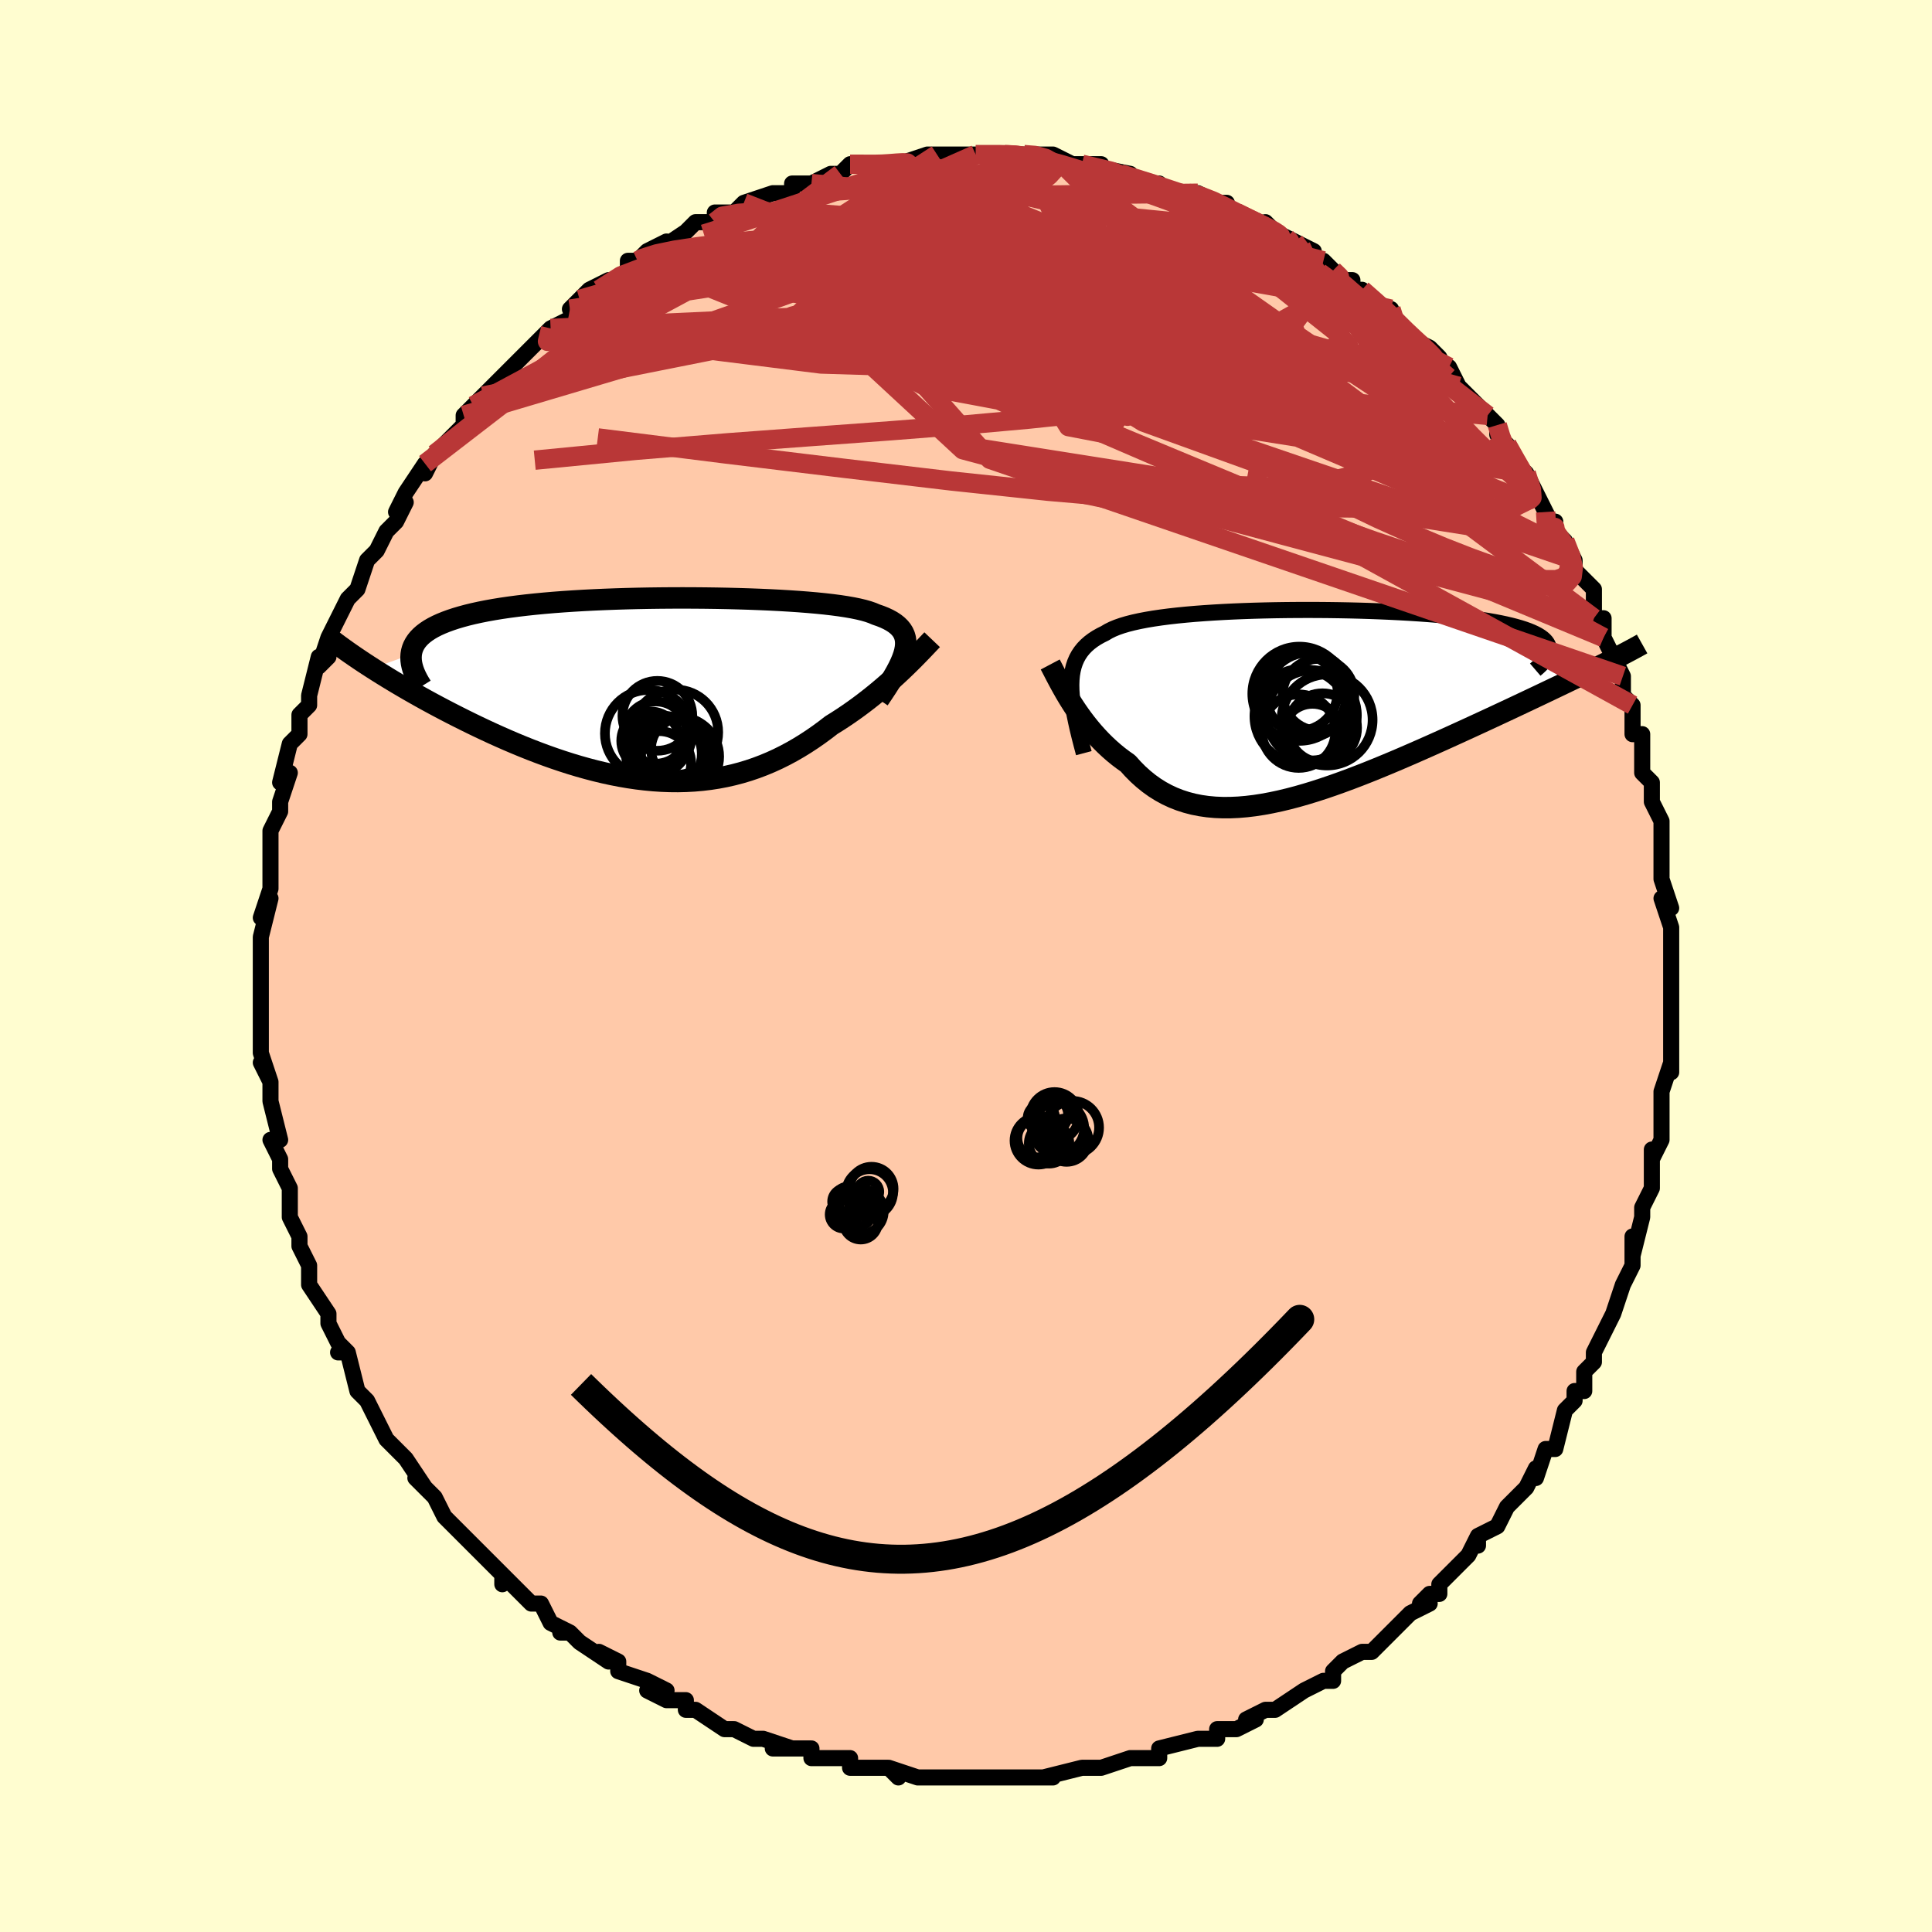 <svg viewBox="-100 -100 200 200" xmlns="http://www.w3.org/2000/svg" width="400" height="400" id="face-svg"><defs><clipPath id="leftEyeClipPath"><polyline points="26.096,-3.906,26.166,-4.274,26.197,-4.622,26.19,-4.951,26.144,-5.263,26.058,-5.556,25.934,-5.833,25.772,-6.095,25.57,-6.341,25.33,-6.574,25.053,-6.792,24.738,-6.998,24.385,-7.191,23.996,-7.373,23.571,-7.543,23.111,-7.703,22.744,-7.859,22.319,-8.006,21.837,-8.144,21.297,-8.273,20.702,-8.395,20.053,-8.508,19.351,-8.615,18.599,-8.714,17.799,-8.806,16.953,-8.891,16.064,-8.969,15.134,-9.041,14.167,-9.106,13.165,-9.166,12.132,-9.219,11.071,-9.265,9.984,-9.306,8.876,-9.34,7.749,-9.369,6.607,-9.391,5.453,-9.407,4.291,-9.417,3.123,-9.421,1.953,-9.418,0.784,-9.409,-0.381,-9.394,-1.539,-9.372,-2.687,-9.344,-3.823,-9.309,-4.943,-9.267,-6.046,-9.219,-7.129,-9.164,-8.189,-9.101,-9.225,-9.032,-10.234,-8.956,-11.215,-8.872,-12.167,-8.781,-13.087,-8.683,-13.975,-8.578,-14.829,-8.466,-15.649,-8.346,-16.433,-8.219,-17.183,-8.084,-17.896,-7.942,-18.573,-7.794,-19.214,-7.638,-19.819,-7.474,-20.39,-7.305,-20.925,-7.128,-21.427,-6.944,-21.896,-6.754,-22.332,-6.556,-22.734,-6.35,-23.103,-6.136,-23.438,-5.914,-23.741,-5.685,-24.01,-5.448,-24.247,-5.202,-24.451,-4.95,-24.623,-4.689,-24.764,-4.421,-24.873,-4.145,-24.951,-3.861,-24.999,-3.57,-29.003,-2.139,-28.515,-1.828,-28.011,-1.512,-27.492,-1.192,-26.959,-0.868,-26.412,-0.54,-25.85,-0.209,-25.274,0.126,-24.684,0.463,-24.081,0.803,-23.464,1.145,-22.835,1.488,-22.193,1.832,-21.539,2.177,-20.873,2.522,-20.194,2.868,-19.498,3.217,-18.788,3.567,-18.064,3.917,-17.325,4.266,-16.574,4.614,-15.809,4.959,-15.033,5.3,-14.246,5.636,-13.449,5.966,-12.642,6.289,-11.826,6.603,-11.002,6.908,-10.171,7.202,-9.333,7.484,-8.49,7.754,-7.642,8.009,-6.79,8.248,-5.935,8.472,-5.078,8.678,-4.219,8.865,-3.36,9.033,-2.5,9.18,-1.641,9.306,-0.784,9.409,0.071,9.49,0.923,9.546,1.772,9.578,2.616,9.585,3.456,9.565,4.29,9.52,5.118,9.448,5.94,9.349,6.754,9.223,7.561,9.069,8.36,8.888,9.15,8.68,9.932,8.445,10.704,8.183,11.467,7.894,12.22,7.58,12.963,7.241,13.695,6.877,14.416,6.49,15.126,6.08,15.825,5.649,16.512,5.199,17.187,4.73,17.85,4.244,18.501,3.743,19.08,3.383,19.649,3.015,20.208,2.639,20.757,2.257,21.295,1.869,21.821,1.476,22.336,1.079,22.838,0.68,23.328,0.279,23.805,-0.121,24.267,-0.521,24.715,-0.917,25.149,-1.31,25.567,-1.697,25.968,-2.078"></polyline></clipPath><clipPath id="rightEyeClipPath"><polyline points="-24.354,-1.778,-24.336,-2.298,-24.289,-2.791,-24.211,-3.255,-24.103,-3.695,-23.964,-4.109,-23.794,-4.499,-23.593,-4.867,-23.36,-5.214,-23.097,-5.54,-22.802,-5.846,-22.476,-6.134,-22.119,-6.404,-21.732,-6.657,-21.314,-6.894,-20.867,-7.116,-20.503,-7.333,-20.09,-7.537,-19.627,-7.728,-19.114,-7.907,-18.553,-8.074,-17.944,-8.229,-17.288,-8.374,-16.588,-8.509,-15.843,-8.634,-15.058,-8.749,-14.233,-8.856,-13.37,-8.953,-12.473,-9.042,-11.542,-9.123,-10.582,-9.195,-9.595,-9.26,-8.583,-9.318,-7.55,-9.368,-6.497,-9.411,-5.429,-9.447,-4.347,-9.476,-3.255,-9.499,-2.156,-9.515,-1.052,-9.524,0.054,-9.528,1.158,-9.525,2.258,-9.516,3.352,-9.501,4.436,-9.48,5.509,-9.453,6.567,-9.42,7.609,-9.381,8.632,-9.337,9.635,-9.287,10.614,-9.232,11.569,-9.171,12.497,-9.105,13.397,-9.033,14.267,-8.956,15.107,-8.874,15.915,-8.786,16.69,-8.694,17.431,-8.596,18.138,-8.494,18.81,-8.387,19.447,-8.276,20.049,-8.16,20.616,-8.04,21.149,-7.915,21.647,-7.787,22.112,-7.654,22.543,-7.516,22.94,-7.374,23.304,-7.226,23.634,-7.074,23.93,-6.918,24.192,-6.756,24.419,-6.59,24.613,-6.419,24.774,-6.244,24.9,-6.064,24.994,-5.88,25.054,-5.691,25.082,-5.498,30.568,-3.824,30.055,-3.569,29.525,-3.308,28.978,-3.04,28.413,-2.766,27.831,-2.484,27.231,-2.195,26.615,-1.899,25.983,-1.596,25.334,-1.287,24.67,-0.97,23.99,-0.647,23.295,-0.318,22.586,0.017,21.862,0.359,21.123,0.707,20.365,1.061,19.59,1.423,18.798,1.791,17.99,2.164,17.167,2.544,16.329,2.928,15.477,3.317,14.613,3.71,13.737,4.105,12.851,4.501,11.954,4.899,11.05,5.296,10.137,5.692,9.219,6.085,8.295,6.473,7.367,6.856,6.437,7.232,5.505,7.599,4.573,7.955,3.641,8.3,2.711,8.632,1.785,8.948,0.863,9.247,-0.054,9.528,-0.963,9.788,-1.865,10.026,-2.759,10.24,-3.642,10.429,-4.514,10.591,-5.374,10.724,-6.221,10.826,-7.055,10.897,-7.873,10.934,-8.677,10.937,-9.464,10.904,-10.234,10.834,-10.986,10.726,-11.72,10.58,-12.436,10.393,-13.132,10.167,-13.809,9.901,-14.466,9.594,-15.103,9.247,-15.72,8.86,-16.316,8.433,-16.891,7.968,-17.447,7.466,-17.982,6.927,-18.496,6.355,-18.992,6.006,-19.474,5.641,-19.942,5.259,-20.396,4.862,-20.836,4.452,-21.262,4.029,-21.674,3.594,-22.072,3.15,-22.455,2.697,-22.824,2.238,-23.177,1.774,-23.516,1.308,-23.84,0.84,-24.149,0.374,-24.443,-0.088"></polyline></clipPath><filter id="fuzzy"><feTurbulence id="turbulence" baseFrequency="0.05" numOctaves="3" type="noise" result="noise"></feTurbulence><feDisplacementMap in="SourceGraphic" in2="noise" scale="2"></feDisplacementMap></filter><linearGradient id="rainbowGradient" x1="0%" y1="0%" x2="100%" y2="0%"><stop offset="0%" style="stop-color: rgb(233, 236, 239);  stop-opacity: 1"></stop><stop offset="50%" style="stop-color: rgb(44, 34, 43);  stop-opacity: 1"></stop><stop offset="100%" style="stop-color: rgb(145, 85, 61);  stop-opacity: 1"></stop></linearGradient></defs><title>That&#39;s an ugly face</title><desc>CREATED BY XUAN TANG, MORE INFO AT TXSTC55.GITHUB.IO</desc><rect x="-100" y="-100" width="100%" height="100%" opacity="1" fill="rgb(255, 253, 208)"></rect><polyline id="faceContour" points="73,0,73,1,73,1,73,5,73,6,73,7,73,9,73,8,73,11,73,10,72,13,72,16,72,16,72,18,71,20,71,19,71,20,71,23,71,23,70,25,70,26,69,30,69,28,69,30,69,31,68,33,68,33,67,36,66,38,67,36,65,40,65,41,64,42,64,44,63,44,63,45,62,46,62,46,61,50,60,50,60,50,59,53,59,52,58,54,57,55,57,55,56,56,55,58,53,59,53,60,53,59,52,61,51,62,49,64,49,65,48,65,47,66,48,66,46,67,44,69,43,70,43,70,42,71,41,71,39,72,38,73,38,74,37,74,37,74,35,75,35,75,32,77,31,77,31,77,29,78,30,78,28,79,26,79,26,79,26,80,24,80,20,81,20,81,20,81,20,82,17,82,17,82,14,83,13,83,12,83,12,83,12,83,8,84,9,84,7,84,6,84,5,84,5,84,2,84,1,84,-1,84,-1,84,-1,84,-3,84,-5,84,-8,83,-7,84,-8,83,-9,83,-11,83,-12,83,-12,82,-13,82,-16,82,-16,81,-17,81,-20,81,-18,81,-21,80,-22,80,-24,79,-25,79,-25,79,-28,77,-29,77,-29,77,-29,76,-31,76,-33,75,-31,75,-33,74,-36,73,-36,72,-38,71,-37,72,-40,70,-41,69,-42,69,-41,69,-43,68,-44,66,-45,66,-45,66,-46,65,-48,63,-48,64,-48,63,-49,62,-52,59,-52,59,-53,58,-52,59,-54,57,-55,55,-56,54,-57,53,-56,54,-58,51,-58,51,-59,50,-60,49,-61,47,-61,47,-62,45,-63,44,-63,44,-64,40,-65,40,-64,40,-65,39,-66,37,-66,36,-66,36,-68,33,-68,33,-68,32,-68,31,-69,29,-69,28,-70,26,-70,25,-70,23,-71,21,-71,21,-71,20,-72,18,-71,18,-71,18,-72,14,-72,14,-72,12,-73,10,-72,12,-73,9,-73,7,-73,6,-73,5,-73,3,-73,4,-73,2,-73,0,-73,-1,-73,-2,-73,-3,-72,-7,-73,-5,-72,-8,-72,-9,-72,-10,-72,-11,-72,-12,-72,-14,-71,-16,-71,-16,-71,-17,-70,-20,-71,-19,-70,-23,-69,-24,-69,-24,-69,-26,-69,-26,-68,-27,-68,-28,-67,-32,-66,-32,-67,-31,-66,-34,-66,-34,-64,-38,-64,-38,-63,-39,-63,-39,-62,-42,-62,-42,-62,-42,-61,-43,-60,-45,-59,-46,-58,-48,-59,-47,-58,-49,-56,-52,-56,-52,-56,-51,-55,-53,-53,-55,-52,-56,-52,-57,-52,-57,-51,-58,-48,-61,-50,-59,-48,-61,-47,-62,-46,-63,-46,-63,-44,-65,-43,-66,-43,-66,-41,-67,-40,-69,-41,-68,-39,-70,-37,-71,-38,-70,-35,-72,-35,-73,-34,-73,-34,-73,-33,-74,-31,-75,-32,-74,-29,-76,-29,-76,-28,-77,-26,-77,-26,-78,-24,-78,-23,-79,-23,-79,-20,-80,-19,-80,-18,-80,-18,-81,-16,-81,-14,-82,-14,-82,-13,-82,-12,-83,-11,-83,-10,-83,-9,-83,-9,-83,-7,-83,-7,-83,-4,-84,-3,-84,-1,-84,0,-84,1,-84,1,-84,2,-84,2,-84,4,-84,5,-84,6,-84,7,-84,9,-84,11,-83,10,-83,14,-83,12,-83,12,-83,17,-82,16,-82,16,-82,19,-81,20,-81,19,-81,22,-80,23,-80,23,-80,24,-80,26,-79,27,-79,27,-78,28,-78,32,-76,31,-77,32,-76,34,-75,36,-74,36,-73,37,-73,38,-72,39,-71,40,-71,40,-70,40,-70,41,-70,43,-68,44,-68,44,-67,46,-65,46,-65,48,-64,49,-63,50,-61,50,-62,51,-60,52,-59,51,-60,54,-57,53,-58,55,-56,55,-55,57,-52,56,-54,57,-52,58,-51,59,-49,60,-47,60,-47,61,-45,61,-46,61,-45,62,-44,63,-42,63,-41,65,-39,65,-38,65,-36,66,-36,66,-34,66,-34,67,-32,68,-30,68,-30,68,-28,69,-27,69,-24,70,-24,70,-22,70,-20,71,-19,71,-19,71,-17,72,-15,72,-13,72,-13,72,-13,72,-10,72,-9,72,-9,73,-6,72,-7,73,-4,73,-2,73,-1,73,0,73,1" fill="#ffc9a9" stroke="black" stroke-width="1.667" stroke-linejoin="round" filter="url(#fuzzy)"></polyline><g transform="translate(35.256 -27.331)"><polyline id="rightCountour" points="-24.354,-1.778,-24.336,-2.298,-24.289,-2.791,-24.211,-3.255,-24.103,-3.695,-23.964,-4.109,-23.794,-4.499,-23.593,-4.867,-23.36,-5.214,-23.097,-5.54,-22.802,-5.846,-22.476,-6.134,-22.119,-6.404,-21.732,-6.657,-21.314,-6.894,-20.867,-7.116,-20.503,-7.333,-20.09,-7.537,-19.627,-7.728,-19.114,-7.907,-18.553,-8.074,-17.944,-8.229,-17.288,-8.374,-16.588,-8.509,-15.843,-8.634,-15.058,-8.749,-14.233,-8.856,-13.37,-8.953,-12.473,-9.042,-11.542,-9.123,-10.582,-9.195,-9.595,-9.26,-8.583,-9.318,-7.55,-9.368,-6.497,-9.411,-5.429,-9.447,-4.347,-9.476,-3.255,-9.499,-2.156,-9.515,-1.052,-9.524,0.054,-9.528,1.158,-9.525,2.258,-9.516,3.352,-9.501,4.436,-9.48,5.509,-9.453,6.567,-9.42,7.609,-9.381,8.632,-9.337,9.635,-9.287,10.614,-9.232,11.569,-9.171,12.497,-9.105,13.397,-9.033,14.267,-8.956,15.107,-8.874,15.915,-8.786,16.69,-8.694,17.431,-8.596,18.138,-8.494,18.81,-8.387,19.447,-8.276,20.049,-8.16,20.616,-8.04,21.149,-7.915,21.647,-7.787,22.112,-7.654,22.543,-7.516,22.94,-7.374,23.304,-7.226,23.634,-7.074,23.93,-6.918,24.192,-6.756,24.419,-6.59,24.613,-6.419,24.774,-6.244,24.9,-6.064,24.994,-5.88,25.054,-5.691,25.082,-5.498,30.568,-3.824,30.055,-3.569,29.525,-3.308,28.978,-3.04,28.413,-2.766,27.831,-2.484,27.231,-2.195,26.615,-1.899,25.983,-1.596,25.334,-1.287,24.67,-0.97,23.99,-0.647,23.295,-0.318,22.586,0.017,21.862,0.359,21.123,0.707,20.365,1.061,19.59,1.423,18.798,1.791,17.99,2.164,17.167,2.544,16.329,2.928,15.477,3.317,14.613,3.71,13.737,4.105,12.851,4.501,11.954,4.899,11.05,5.296,10.137,5.692,9.219,6.085,8.295,6.473,7.367,6.856,6.437,7.232,5.505,7.599,4.573,7.955,3.641,8.3,2.711,8.632,1.785,8.948,0.863,9.247,-0.054,9.528,-0.963,9.788,-1.865,10.026,-2.759,10.24,-3.642,10.429,-4.514,10.591,-5.374,10.724,-6.221,10.826,-7.055,10.897,-7.873,10.934,-8.677,10.937,-9.464,10.904,-10.234,10.834,-10.986,10.726,-11.72,10.58,-12.436,10.393,-13.132,10.167,-13.809,9.901,-14.466,9.594,-15.103,9.247,-15.72,8.86,-16.316,8.433,-16.891,7.968,-17.447,7.466,-17.982,6.927,-18.496,6.355,-18.992,6.006,-19.474,5.641,-19.942,5.259,-20.396,4.862,-20.836,4.452,-21.262,4.029,-21.674,3.594,-22.072,3.15,-22.455,2.697,-22.824,2.238,-23.177,1.774,-23.516,1.308,-23.84,0.84,-24.149,0.374,-24.443,-0.088" fill="white" stroke="white" stroke-width="0" stroke-linejoin="round" filter="url(#fuzzy)"></polyline></g><g transform="translate(-32.435 -28.682)"><polyline id="leftCountour" points="26.096,-3.906,26.166,-4.274,26.197,-4.622,26.19,-4.951,26.144,-5.263,26.058,-5.556,25.934,-5.833,25.772,-6.095,25.57,-6.341,25.33,-6.574,25.053,-6.792,24.738,-6.998,24.385,-7.191,23.996,-7.373,23.571,-7.543,23.111,-7.703,22.744,-7.859,22.319,-8.006,21.837,-8.144,21.297,-8.273,20.702,-8.395,20.053,-8.508,19.351,-8.615,18.599,-8.714,17.799,-8.806,16.953,-8.891,16.064,-8.969,15.134,-9.041,14.167,-9.106,13.165,-9.166,12.132,-9.219,11.071,-9.265,9.984,-9.306,8.876,-9.34,7.749,-9.369,6.607,-9.391,5.453,-9.407,4.291,-9.417,3.123,-9.421,1.953,-9.418,0.784,-9.409,-0.381,-9.394,-1.539,-9.372,-2.687,-9.344,-3.823,-9.309,-4.943,-9.267,-6.046,-9.219,-7.129,-9.164,-8.189,-9.101,-9.225,-9.032,-10.234,-8.956,-11.215,-8.872,-12.167,-8.781,-13.087,-8.683,-13.975,-8.578,-14.829,-8.466,-15.649,-8.346,-16.433,-8.219,-17.183,-8.084,-17.896,-7.942,-18.573,-7.794,-19.214,-7.638,-19.819,-7.474,-20.39,-7.305,-20.925,-7.128,-21.427,-6.944,-21.896,-6.754,-22.332,-6.556,-22.734,-6.35,-23.103,-6.136,-23.438,-5.914,-23.741,-5.685,-24.01,-5.448,-24.247,-5.202,-24.451,-4.95,-24.623,-4.689,-24.764,-4.421,-24.873,-4.145,-24.951,-3.861,-24.999,-3.57,-29.003,-2.139,-28.515,-1.828,-28.011,-1.512,-27.492,-1.192,-26.959,-0.868,-26.412,-0.54,-25.85,-0.209,-25.274,0.126,-24.684,0.463,-24.081,0.803,-23.464,1.145,-22.835,1.488,-22.193,1.832,-21.539,2.177,-20.873,2.522,-20.194,2.868,-19.498,3.217,-18.788,3.567,-18.064,3.917,-17.325,4.266,-16.574,4.614,-15.809,4.959,-15.033,5.3,-14.246,5.636,-13.449,5.966,-12.642,6.289,-11.826,6.603,-11.002,6.908,-10.171,7.202,-9.333,7.484,-8.49,7.754,-7.642,8.009,-6.79,8.248,-5.935,8.472,-5.078,8.678,-4.219,8.865,-3.36,9.033,-2.5,9.18,-1.641,9.306,-0.784,9.409,0.071,9.49,0.923,9.546,1.772,9.578,2.616,9.585,3.456,9.565,4.29,9.52,5.118,9.448,5.94,9.349,6.754,9.223,7.561,9.069,8.36,8.888,9.15,8.68,9.932,8.445,10.704,8.183,11.467,7.894,12.22,7.58,12.963,7.241,13.695,6.877,14.416,6.49,15.126,6.08,15.825,5.649,16.512,5.199,17.187,4.73,17.85,4.244,18.501,3.743,19.08,3.383,19.649,3.015,20.208,2.639,20.757,2.257,21.295,1.869,21.821,1.476,22.336,1.079,22.838,0.68,23.328,0.279,23.805,-0.121,24.267,-0.521,24.715,-0.917,25.149,-1.31,25.567,-1.697,25.968,-2.078" fill="white" stroke="white" stroke-width="0" stroke-linejoin="round" filter="url(#fuzzy)"></polyline></g><g transform="translate(35.256 -27.331)"><polyline id="rightUpper" points="-23.059,5.297,-23.294,4.414,-23.509,3.575,-23.702,2.776,-23.872,2.018,-24.019,1.298,-24.14,0.615,-24.235,-0.032,-24.303,-0.646,-24.343,-1.227,-24.354,-1.778,-24.336,-2.298,-24.289,-2.791,-24.211,-3.255,-24.103,-3.695,-23.964,-4.109,-23.794,-4.499,-23.593,-4.867,-23.36,-5.214,-23.097,-5.54,-22.802,-5.846,-22.476,-6.134,-22.119,-6.404,-21.732,-6.657,-21.314,-6.894,-20.867,-7.116,-20.503,-7.333,-20.09,-7.537,-19.627,-7.728,-19.114,-7.907,-18.553,-8.074,-17.944,-8.229,-17.288,-8.374,-16.588,-8.509,-15.843,-8.634,-15.058,-8.749,-14.233,-8.856,-13.37,-8.953,-12.473,-9.042,-11.542,-9.123,-10.582,-9.195,-9.595,-9.26,-8.583,-9.318,-7.55,-9.368,-6.497,-9.411,-5.429,-9.447,-4.347,-9.476,-3.255,-9.499,-2.156,-9.515,-1.052,-9.524,0.054,-9.528,1.158,-9.525,2.258,-9.516,3.352,-9.501,4.436,-9.48,5.509,-9.453,6.567,-9.42,7.609,-9.381,8.632,-9.337,9.635,-9.287,10.614,-9.232,11.569,-9.171,12.497,-9.105,13.397,-9.033,14.267,-8.956,15.107,-8.874,15.915,-8.786,16.69,-8.694,17.431,-8.596,18.138,-8.494,18.81,-8.387,19.447,-8.276,20.049,-8.16,20.616,-8.04,21.149,-7.915,21.647,-7.787,22.112,-7.654,22.543,-7.516,22.94,-7.374,23.304,-7.226,23.634,-7.074,23.93,-6.918,24.192,-6.756,24.419,-6.59,24.613,-6.419,24.774,-6.244,24.9,-6.064,24.994,-5.88,25.054,-5.691,25.082,-5.498,25.078,-5.301,25.042,-5.099,24.974,-4.894,24.876,-4.684,24.747,-4.471,24.589,-4.254,24.402,-4.033,24.186,-3.808,23.943,-3.58,23.673,-3.348" fill="none" stroke="black" stroke-width="1.667" stroke-linejoin="round" filter="url(#fuzzy)"></polyline><polyline id="rightLower" points="-26.536,-3.882,-26.397,-3.619,-26.242,-3.32,-26.071,-2.989,-25.885,-2.631,-25.683,-2.249,-25.466,-1.846,-25.233,-1.426,-24.985,-0.99,-24.722,-0.543,-24.443,-0.088,-24.149,0.374,-23.84,0.84,-23.516,1.308,-23.177,1.774,-22.824,2.238,-22.455,2.697,-22.072,3.15,-21.674,3.594,-21.262,4.029,-20.836,4.452,-20.396,4.862,-19.942,5.259,-19.474,5.641,-18.992,6.006,-18.496,6.355,-17.982,6.927,-17.447,7.466,-16.891,7.968,-16.316,8.433,-15.72,8.86,-15.103,9.247,-14.466,9.594,-13.809,9.901,-13.132,10.167,-12.436,10.393,-11.72,10.58,-10.986,10.726,-10.234,10.834,-9.464,10.904,-8.677,10.937,-7.873,10.934,-7.055,10.897,-6.221,10.826,-5.374,10.724,-4.514,10.591,-3.642,10.429,-2.759,10.24,-1.865,10.026,-0.963,9.788,-0.054,9.528,0.863,9.247,1.785,8.948,2.711,8.632,3.641,8.3,4.573,7.955,5.505,7.599,6.437,7.232,7.367,6.856,8.295,6.473,9.219,6.085,10.137,5.692,11.05,5.296,11.954,4.899,12.851,4.501,13.737,4.105,14.613,3.71,15.477,3.317,16.329,2.928,17.167,2.544,17.99,2.164,18.798,1.791,19.59,1.423,20.365,1.061,21.123,0.707,21.862,0.359,22.586,0.017,23.295,-0.318,23.99,-0.647,24.67,-0.97,25.334,-1.287,25.983,-1.596,26.615,-1.899,27.231,-2.195,27.831,-2.484,28.413,-2.766,28.978,-3.04,29.525,-3.308,30.055,-3.569,30.568,-3.824,31.063,-4.071,31.54,-4.311,31.999,-4.545,32.441,-4.772,32.866,-4.993,33.273,-5.208,33.663,-5.416,34.036,-5.618,34.393,-5.814,34.734,-6.005" fill="none" stroke="black" stroke-width="2.222" stroke-linejoin="round" filter="url(#fuzzy)"></polyline><!--[--><circle r="4.016" cx="-0.806" cy="-1.033" stroke="black" fill="none" stroke-width="1" filter="url(#fuzzy)" clip-path="url(#rightEyeClipPath)"></circle><circle r="4.372" cx="0.208" cy="-0.743" stroke="black" fill="none" stroke-width="1" filter="url(#fuzzy)" clip-path="url(#rightEyeClipPath)"></circle><circle r="3.085" cx="0.612" cy="3.276" stroke="black" fill="none" stroke-width="1" filter="url(#fuzzy)" clip-path="url(#rightEyeClipPath)"></circle><circle r="3.581" cx="1.646" cy="2.682" stroke="black" fill="none" stroke-width="1" filter="url(#fuzzy)" clip-path="url(#rightEyeClipPath)"></circle><circle r="3.713" cx="1.235" cy="-0.747" stroke="black" fill="none" stroke-width="1" filter="url(#fuzzy)" clip-path="url(#rightEyeClipPath)"></circle><circle r="4.875" cx="-0.74" cy="-0.853" stroke="black" fill="none" stroke-width="1" filter="url(#fuzzy)" clip-path="url(#rightEyeClipPath)"></circle><circle r="4.672" cx="0.534" cy="1.376" stroke="black" fill="none" stroke-width="1" filter="url(#fuzzy)" clip-path="url(#rightEyeClipPath)"></circle><circle r="3.806" cx="-0.816" cy="3.019" stroke="black" fill="none" stroke-width="1" filter="url(#fuzzy)" clip-path="url(#rightEyeClipPath)"></circle><circle r="4.893" cx="-0.504" cy="1.473" stroke="black" fill="none" stroke-width="1" filter="url(#fuzzy)" clip-path="url(#rightEyeClipPath)"></circle><circle r="4.714" cx="2.121" cy="1.859" stroke="black" fill="none" stroke-width="1" filter="url(#fuzzy)" clip-path="url(#rightEyeClipPath)"></circle><!--]--></g><g transform="translate(-32.435 -28.682)"><polyline id="leftUpper" points="23.402,1.081,23.822,0.459,24.212,-0.132,24.569,-0.694,24.894,-1.228,25.185,-1.735,25.44,-2.217,25.66,-2.674,25.842,-3.107,25.988,-3.517,26.096,-3.906,26.166,-4.274,26.197,-4.622,26.19,-4.951,26.144,-5.263,26.058,-5.556,25.934,-5.833,25.772,-6.095,25.57,-6.341,25.33,-6.574,25.053,-6.792,24.738,-6.998,24.385,-7.191,23.996,-7.373,23.571,-7.543,23.111,-7.703,22.744,-7.859,22.319,-8.006,21.837,-8.144,21.297,-8.273,20.702,-8.395,20.053,-8.508,19.351,-8.615,18.599,-8.714,17.799,-8.806,16.953,-8.891,16.064,-8.969,15.134,-9.041,14.167,-9.106,13.165,-9.166,12.132,-9.219,11.071,-9.265,9.984,-9.306,8.876,-9.34,7.749,-9.369,6.607,-9.391,5.453,-9.407,4.291,-9.417,3.123,-9.421,1.953,-9.418,0.784,-9.409,-0.381,-9.394,-1.539,-9.372,-2.687,-9.344,-3.823,-9.309,-4.943,-9.267,-6.046,-9.219,-7.129,-9.164,-8.189,-9.101,-9.225,-9.032,-10.234,-8.956,-11.215,-8.872,-12.167,-8.781,-13.087,-8.683,-13.975,-8.578,-14.829,-8.466,-15.649,-8.346,-16.433,-8.219,-17.183,-8.084,-17.896,-7.942,-18.573,-7.794,-19.214,-7.638,-19.819,-7.474,-20.39,-7.305,-20.925,-7.128,-21.427,-6.944,-21.896,-6.754,-22.332,-6.556,-22.734,-6.35,-23.103,-6.136,-23.438,-5.914,-23.741,-5.685,-24.01,-5.448,-24.247,-5.202,-24.451,-4.95,-24.623,-4.689,-24.764,-4.421,-24.873,-4.145,-24.951,-3.861,-24.999,-3.57,-25.016,-3.271,-25.005,-2.965,-24.965,-2.652,-24.896,-2.332,-24.8,-2.005,-24.677,-1.671,-24.527,-1.33,-24.352,-0.983,-24.152,-0.629,-23.929,-0.27" fill="none" stroke="black" stroke-width="2.222" stroke-linejoin="round" filter="url(#fuzzy)"></polyline><polyline id="leftLower" points="28.931,-5.096,28.733,-4.888,28.51,-4.654,28.265,-4.395,27.997,-4.114,27.708,-3.813,27.398,-3.494,27.069,-3.159,26.72,-2.81,26.353,-2.449,25.968,-2.078,25.567,-1.697,25.149,-1.31,24.715,-0.917,24.267,-0.521,23.805,-0.121,23.328,0.279,22.838,0.68,22.336,1.079,21.821,1.476,21.295,1.869,20.757,2.257,20.208,2.639,19.649,3.015,19.08,3.383,18.501,3.743,17.85,4.244,17.187,4.73,16.512,5.199,15.825,5.649,15.126,6.08,14.416,6.49,13.695,6.877,12.963,7.241,12.22,7.58,11.467,7.894,10.704,8.183,9.932,8.445,9.15,8.68,8.36,8.888,7.561,9.069,6.754,9.223,5.94,9.349,5.118,9.448,4.29,9.52,3.456,9.565,2.616,9.585,1.772,9.578,0.923,9.546,0.071,9.49,-0.784,9.409,-1.641,9.306,-2.5,9.18,-3.36,9.033,-4.219,8.865,-5.078,8.678,-5.935,8.472,-6.79,8.248,-7.642,8.009,-8.49,7.754,-9.333,7.484,-10.171,7.202,-11.002,6.908,-11.826,6.603,-12.642,6.289,-13.449,5.966,-14.246,5.636,-15.033,5.3,-15.809,4.959,-16.574,4.614,-17.325,4.266,-18.064,3.917,-18.788,3.567,-19.498,3.217,-20.194,2.868,-20.873,2.522,-21.539,2.177,-22.193,1.832,-22.835,1.488,-23.464,1.145,-24.081,0.803,-24.684,0.463,-25.274,0.126,-25.85,-0.209,-26.412,-0.54,-26.959,-0.868,-27.492,-1.192,-28.011,-1.512,-28.515,-1.828,-29.003,-2.139,-29.477,-2.445,-29.936,-2.745,-30.379,-3.041,-30.808,-3.332,-31.222,-3.617,-31.621,-3.896,-32.005,-4.17,-32.376,-4.439,-32.731,-4.702,-33.073,-4.959" fill="none" stroke="black" stroke-width="2.222" stroke-linejoin="round" filter="url(#fuzzy)"></polyline><!--[--><circle r="4.041" cx="1.911" cy="7.234" stroke="black" fill="none" stroke-width="1" filter="url(#fuzzy)" clip-path="url(#leftEyeClipPath)"></circle><circle r="3.616" cx="0.486" cy="2.783" stroke="black" fill="none" stroke-width="1" filter="url(#fuzzy)" clip-path="url(#leftEyeClipPath)"></circle><circle r="3.928" cx="1.157" cy="6.709" stroke="black" fill="none" stroke-width="1" filter="url(#fuzzy)" clip-path="url(#leftEyeClipPath)"></circle><circle r="4.507" cx="-0.437" cy="4.61" stroke="black" fill="none" stroke-width="1" filter="url(#fuzzy)" clip-path="url(#leftEyeClipPath)"></circle><circle r="3.223" cx="0.321" cy="4.517" stroke="black" fill="none" stroke-width="1" filter="url(#fuzzy)" clip-path="url(#leftEyeClipPath)"></circle><circle r="4.419" cx="2.365" cy="4.49" stroke="black" fill="none" stroke-width="1" filter="url(#fuzzy)" clip-path="url(#leftEyeClipPath)"></circle><circle r="4.044" cx="2.839" cy="7" stroke="black" fill="none" stroke-width="1" filter="url(#fuzzy)" clip-path="url(#leftEyeClipPath)"></circle><circle r="3.032" cx="-0.222" cy="5.37" stroke="black" fill="none" stroke-width="1" filter="url(#fuzzy)" clip-path="url(#leftEyeClipPath)"></circle><circle r="3.317" cx="0.664" cy="7.684" stroke="black" fill="none" stroke-width="1" filter="url(#fuzzy)" clip-path="url(#leftEyeClipPath)"></circle><circle r="3.241" cx="3.071" cy="6.212" stroke="black" fill="none" stroke-width="1" filter="url(#fuzzy)" clip-path="url(#leftEyeClipPath)"></circle><!--]--></g><g id="hairs"><!--[--><polyline points="-12,-83,-11.064,-82.999,-10.211,-82.996,-9.44,-82.994,-8.689,-83.012,-7.926,-83.058,-7.177,-83.117,-6.52,-83.153,-6.067,-83.126,-5.931,-83.006,-6.197,-82.782,-6.9,-82.452,-8.034,-82.021,-9.565,-81.49,-11.462,-80.858,-13.722,-80.117,-16.372,-79.252,-19.468,-78.236,-23.069,-77.049,-27.136,-75.77" fill="none" stroke="rgb(185, 55, 55)" stroke-width="2" stroke-linejoin="round" filter="url(#fuzzy)"></polyline><polyline points="28,-78,30.208,-76.914,30.918,-76.38,31.216,-75.782,31.242,-75.07,30.889,-74.321,30.072,-73.594,28.759,-72.906,26.936,-72.256,24.591,-71.635,21.716,-71.033,18.316,-70.433,14.413,-69.809,10.023,-69.134,5.132,-68.385,-0.311,-67.561,-6.373,-66.672,-13.111,-65.737,-20.554,-64.768,-28.693,-63.791,-37.481,-62.876" fill="none" stroke="rgb(185, 55, 55)" stroke-width="2" stroke-linejoin="round" filter="url(#fuzzy)"></polyline><polyline points="12,-83,15.035,-82.272,16.612,-81.661,18.128,-80.938,19.863,-80.083,21.769,-79.129,23.786,-78.108,25.878,-77.037,28.02,-75.926,30.188,-74.777,32.363,-73.593,34.519,-72.384,36.611,-71.178,38.587,-70.023,40.38,-68.974,41.91,-68.074,43.094,-67.344,43.871,-66.846" fill="none" stroke="rgb(185, 55, 55)" stroke-width="2" stroke-linejoin="round" filter="url(#fuzzy)"></polyline><polyline points="58,-51,58.538,-49.323,58.179,-48.211,56.948,-47.599,54.888,-47.346,52.028,-47.299,48.39,-47.329,43.971,-47.369,38.738,-47.428,32.635,-47.563,25.597,-47.851,17.573,-48.36,8.534,-49.141,-1.528,-50.209,-12.638,-51.524,-24.853,-53.002,-38.118,-54.668" fill="none" stroke="rgb(185, 55, 55)" stroke-width="2" stroke-linejoin="round" filter="url(#fuzzy)"></polyline><polyline points="61,-45,60.958,-45.404,60.92,-45.207,60.801,-44.842,60.46,-44.565,59.785,-44.541,58.687,-44.885,57.101,-45.677,54.996,-46.971,52.366,-48.79,49.212,-51.134,45.531,-53.997,41.298,-57.387,36.467,-61.335,31.022,-65.88,25.044,-71.023,18.489,-76.724" fill="none" stroke="rgb(185, 55, 55)" stroke-width="2" stroke-linejoin="round" filter="url(#fuzzy)"></polyline><polyline points="23,-80,23.525,-79.802,24.832,-79.163,26.519,-78.175,28.393,-76.945,30.424,-75.545,32.607,-74.027,34.892,-72.433,37.206,-70.794,39.487,-69.142,41.684,-67.521,43.737,-65.982,45.586,-64.564,47.198,-63.279,48.611,-62.097,49.927,-60.945" fill="none" stroke="rgb(185, 55, 55)" stroke-width="2" stroke-linejoin="round" filter="url(#fuzzy)"></polyline><polyline points="16,-82,18.14,-81.339,19.436,-80.932,20.581,-80.543,21.774,-80.146,22.996,-79.751,24.211,-79.352,25.402,-78.935,26.552,-78.494,27.643,-78.044,28.647,-77.609,29.534,-77.214,30.266,-76.881,30.806,-76.622,31.116,-76.449,31.168,-76.375,30.941,-76.416,30.415,-76.592,29.574,-76.91,28.416,-77.364,26.952,-77.935,25.138,-78.632,22.714,-79.551" fill="none" stroke="rgb(185, 55, 55)" stroke-width="2" stroke-linejoin="round" filter="url(#fuzzy)"></polyline><polyline points="44,-67,45.194,-65.722,45.66,-64.997,45.638,-64.408,45.046,-63.913,43.811,-63.559,41.919,-63.374,39.386,-63.353,36.227,-63.484,32.442,-63.747,28.014,-64.125,22.912,-64.603,17.095,-65.186,10.518,-65.908,3.143,-66.831,-5.056,-68.008,-14.074,-69.418,-23.824,-71" fill="none" stroke="rgb(185, 55, 55)" stroke-width="2" stroke-linejoin="round" filter="url(#fuzzy)"></polyline><polyline points="56,-54,56.914,-52.377,57.693,-51.009,58.257,-49.847,58.557,-48.993,58.59,-48.486,58.382,-48.284,57.971,-48.297,57.383,-48.444,56.625,-48.681,55.68,-49.014,54.508,-49.489,53.066,-50.169,51.314,-51.116,49.227,-52.373,46.795,-53.963,44.019,-55.889,40.902,-58.143,37.447,-60.719,33.66,-63.615,29.55,-66.834,25.112,-70.384,20.292,-74.3,15.022,-78.715" fill="none" stroke="rgb(185, 55, 55)" stroke-width="2" stroke-linejoin="round" filter="url(#fuzzy)"></polyline><polyline points="61,-45,61.804,-43.849,62.288,-42.662,62.49,-41.63,62.38,-40.817,61.927,-40.266,61.133,-39.994,60.018,-39.99,58.592,-40.228,56.851,-40.686,54.772,-41.352,52.328,-42.231,49.5,-43.334,46.28,-44.682,42.674,-46.301,38.683,-48.22,34.304,-50.468,29.518,-53.067,24.308,-56.023,18.657,-59.332,12.556,-62.981,5.983,-66.951,-1.149,-71.228,-9.058,-75.836" fill="none" stroke="rgb(185, 55, 55)" stroke-width="2" stroke-linejoin="round" filter="url(#fuzzy)"></polyline><polyline points="4,-84,5.06,-83.952,6.394,-83.784,7.998,-83.462,9.75,-83.004,11.529,-82.469,13.273,-81.904,14.98,-81.328,16.681,-80.74,18.4,-80.132,20.138,-79.509,21.87,-78.878,23.568,-78.249,25.208,-77.632,26.779,-77.037,28.265,-76.478,29.639,-75.976,30.863,-75.558,31.894,-75.241,32.707,-75.034,33.275,-74.949,33.501,-75.032,33.151,-75.367" fill="none" stroke="rgb(185, 55, 55)" stroke-width="2" stroke-linejoin="round" filter="url(#fuzzy)"></polyline><polyline points="44,-68,44.353,-66.873,44.747,-65.834,44.85,-64.947,44.55,-64.121,43.761,-63.328,42.434,-62.578,40.557,-61.879,38.143,-61.222,35.211,-60.587,31.772,-59.955,27.824,-59.307,23.351,-58.635,18.325,-57.947,12.715,-57.263,6.493,-56.608,-0.35,-55.993,-7.806,-55.407,-15.864,-54.817,-24.579,-54.17,-34.113,-53.386,-44.643,-52.363" fill="none" stroke="rgb(185, 55, 55)" stroke-width="2" stroke-linejoin="round" filter="url(#fuzzy)"></polyline><polyline points="23,-80,24.218,-79.72,25.522,-79.213,26.72,-78.643,27.89,-78.05,29.06,-77.473,30.163,-76.947,31.116,-76.485,31.861,-76.089,32.355,-75.774,32.552,-75.575,32.412,-75.535,31.907,-75.685,31.022,-76.03,29.752,-76.559,28.086,-77.256,25.969,-78.133,23.155,-79.283" fill="none" stroke="rgb(185, 55, 55)" stroke-width="2" stroke-linejoin="round" filter="url(#fuzzy)"></polyline><polyline points="-9,-83,-8.337,-82.949,-6.944,-82.862,-5.1,-82.751,-2.95,-82.554,-0.641,-82.224,1.71,-81.753,4.044,-81.157,6.359,-80.46,8.688,-79.686,11.078,-78.856,13.563,-77.986,16.156,-77.082,18.848,-76.143,21.613,-75.162,24.417,-74.138,27.219,-73.081,29.969,-72.017,32.611,-70.983,35.092,-70.016,37.37,-69.14,39.435,-68.351,41.307,-67.624,42.955,-67.017" fill="none" stroke="rgb(185, 55, 55)" stroke-width="2" stroke-linejoin="round" filter="url(#fuzzy)"></polyline><polyline points="38,-72,38.65,-71.37,38.619,-71.054,37.99,-70.903,36.912,-70.858,35.416,-70.87,33.421,-70.93,30.797,-71.065,27.436,-71.318,23.264,-71.736,18.235,-72.354,12.32,-73.197,5.469,-74.29,-2.452,-75.674,-11.749,-77.35" fill="none" stroke="rgb(185, 55, 55)" stroke-width="2" stroke-linejoin="round" filter="url(#fuzzy)"></polyline><polyline points="55,-55,56.07,-53.487,56.547,-52.847,57.031,-52.108,57.547,-51.226,57.987,-50.383,58.25,-49.754,58.286,-49.44,58.084,-49.463,57.659,-49.786,57.03,-50.355,56.202,-51.128,55.167,-52.102,53.907,-53.31,52.401,-54.811,50.623,-56.675,48.53,-58.976,46.058,-61.781,43.144,-65.127,39.774,-68.965" fill="none" stroke="rgb(185, 55, 55)" stroke-width="2" stroke-linejoin="round" filter="url(#fuzzy)"></polyline><polyline points="-34,-73,-33.421,-73.274,-32.021,-73.72,-30.143,-74.11,-27.889,-74.451,-25.293,-74.775,-22.387,-75.079,-19.206,-75.347,-15.785,-75.568,-12.152,-75.735,-8.323,-75.845,-4.31,-75.895,-0.134,-75.886,4.161,-75.83,8.507,-75.743,12.839,-75.65,17.12,-75.572,21.332,-75.532,25.389,-75.563,29.035,-75.714" fill="none" stroke="rgb(185, 55, 55)" stroke-width="2" stroke-linejoin="round" filter="url(#fuzzy)"></polyline><polyline points="41,-70,42.539,-68.64,43.63,-67.665,44.592,-66.706,45.54,-65.768,46.459,-64.905,47.284,-64.148,47.94,-63.525,48.371,-63.071,48.553,-62.815,48.481,-62.771,48.171,-62.937,47.644,-63.304,46.921,-63.861,46,-64.615,44.833,-65.602,43.325,-66.893,41.37,-68.588,38.909,-70.729" fill="none" stroke="rgb(185, 55, 55)" stroke-width="2" stroke-linejoin="round" filter="url(#fuzzy)"></polyline><polyline points="-38,-70,-35.715,-71.453,-33.661,-72.236,-31.241,-72.663,-28.242,-72.964,-24.622,-73.235,-20.408,-73.487,-15.644,-73.714,-10.382,-73.912,-4.692,-74.083,1.342,-74.227,7.644,-74.343,14.164,-74.434,20.871,-74.518,27.653,-74.669" fill="none" stroke="rgb(185, 55, 55)" stroke-width="2" stroke-linejoin="round" filter="url(#fuzzy)"></polyline><polyline points="62,-44,62.612,-42.436,62.868,-41.247,62.754,-40.323,62.191,-39.69,61.178,-39.363,59.743,-39.323,57.907,-39.535,55.673,-39.973,53.021,-40.626,49.921,-41.503,46.34,-42.619,42.251,-43.991,37.632,-45.637,32.466,-47.578,26.737,-49.837,20.438,-52.437,13.563,-55.4,6.104,-58.742,-1.953,-62.461,-10.601,-66.537,-19.731,-70.975" fill="none" stroke="rgb(185, 55, 55)" stroke-width="2" stroke-linejoin="round" filter="url(#fuzzy)"></polyline><polyline points="55,-56,55.358,-54.815,55.687,-53.985,55.775,-53.515,55.686,-53.151,55.413,-52.844,54.877,-52.694,53.994,-52.834,52.711,-53.358,51.006,-54.294,48.882,-55.611,46.347,-57.255,43.402,-59.188,40.034,-61.406,36.225,-63.946,31.96,-66.862,27.197,-70.212,21.858,-74.073,15.887,-78.581" fill="none" stroke="rgb(185, 55, 55)" stroke-width="2" stroke-linejoin="round" filter="url(#fuzzy)"></polyline><polyline points="-26,-77,-25.213,-77.621,-23.544,-77.92,-21.379,-78.058,-18.78,-78.057,-15.809,-77.92,-12.546,-77.659,-9.039,-77.292,-5.302,-76.834,-1.347,-76.292,2.799,-75.669,7.087,-74.97,11.469,-74.208,15.904,-73.398,20.364,-72.554,24.83,-71.687,29.305,-70.83,33.817,-70.021,38.42,-69.198" fill="none" stroke="rgb(185, 55, 55)" stroke-width="2" stroke-linejoin="round" filter="url(#fuzzy)"></polyline><polyline points="6,-84,7.151,-83.909,8.24,-83.606,8.941,-83.212,9.207,-82.8,9.076,-82.359,8.606,-81.843,7.838,-81.217,6.767,-80.467,5.354,-79.592,3.55,-78.595,1.311,-77.477,-1.4,-76.235,-4.609,-74.864,-8.341,-73.355,-12.616,-71.703,-17.45,-69.9,-22.852,-67.939,-28.81,-65.83,-35.3,-63.625,-42.4,-61.309" fill="none" stroke="rgb(185, 55, 55)" stroke-width="2" stroke-linejoin="round" filter="url(#fuzzy)"></polyline><polyline points="1,-84,1.771,-84,2.597,-84,3.534,-83.995,4.472,-83.97,5.336,-83.905,6.076,-83.785,6.634,-83.617,6.951,-83.426,6.983,-83.235,6.712,-83.055,6.143,-82.876,5.287,-82.679,4.135,-82.449,2.656,-82.18,0.795,-81.875,-1.506,-81.538,-4.288,-81.17,-7.548,-80.775,-11.225,-80.384,-15.308,-80.086" fill="none" stroke="rgb(185, 55, 55)" stroke-width="2" stroke-linejoin="round" filter="url(#fuzzy)"></polyline><polyline points="46,-65,48.644,-53.041,30.179,-58.121,13.096,-64.049,4.41,-65.986,0.308,-64.892,-3.773,-63.469,-8.862,-63.467,-13.39,-65.039,-15.611,-67.387,-14.939,-69.563,-11.735,-70.861,-6.492,-70.889,0.562,-69.609,9.104,-67.423,18.122,-65.13,25.791,-63.6,30.047,-63.253,29.616,-63.722,25.522,-64.025,23.188,-63.36,31.365,-63.055,38,-72" fill="none" stroke="rgb(185, 55, 55)" stroke-width="2" stroke-linejoin="round" filter="url(#fuzzy)"></polyline><polyline points="-7,-83,13.189,-74.764,25.238,-69.142,27.278,-68.764,25.071,-69.323,22.452,-69.383,21.273,-69.042,21.243,-68.383,20.502,-67.32,17.414,-65.957,12.243,-64.677,7.146,-63.797,4.062,-63.211,2.003,-62.563,-3.253,-61.957,-15.005,-62.317,-29.861,-64.175,-40.315,-64.644,-55,-53" fill="none" stroke="rgb(185, 55, 55)" stroke-width="2" stroke-linejoin="round" filter="url(#fuzzy)"></polyline><polyline points="-34,-73,3.625,-71.727,22.124,-68.191,23.281,-69.172,17.693,-71.171,11.551,-72.051,6.641,-71.914,2.83,-71.429,-0.674,-70.846,-4.772,-70.069,-9.795,-69.071,-14.877,-68.059,-17.977,-67.279,-16.739,-66.754,-9.799,-66.241,2.057,-65.481,15.475,-64.538,25.316,-63.907,26.64,-64.268,16.398,-66.256,-6.746,-70.606,-34,-73" fill="none" stroke="rgb(185, 55, 55)" stroke-width="2" stroke-linejoin="round" filter="url(#fuzzy)"></polyline><polyline points="10,-83,17.293,-75.73,11.167,-67.899,5.43,-64.037,6.439,-63.204,8.336,-64.184,5.1,-65.984,-2.939,-67.761,-10.757,-69.1,-13.985,-69.961,-12.805,-70.267,-11.362,-69.819,-12.917,-68.633,-14.267,-66.601,-2.859,-62.253,54,-57" fill="none" stroke="rgb(185, 55, 55)" stroke-width="2" stroke-linejoin="round" filter="url(#fuzzy)"></polyline><polyline points="66,-34,38.075,-49.178,18.353,-56.309,14.81,-58.508,19.914,-58.554,26.912,-58.906,31.912,-60.58,34.033,-63.071,34.257,-65.236,33.822,-66.294,33.299,-66.275,32.639,-65.791,31.667,-65.481,30.359,-65.613,28.81,-66.036,27.277,-66.34,26.473,-66.081,27.587,-65.121,31.275,-63.991,36.25,-63.653,39.59,-64.235,38.163,-65.769,19,-81" fill="none" stroke="rgb(185, 55, 55)" stroke-width="2" stroke-linejoin="round" filter="url(#fuzzy)"></polyline><polyline points="36,-73,-10.058,-68.231,-18.147,-69.734,-12.638,-71.255,-1.992,-71.979,8.203,-71.849,14.955,-71.175,17.963,-70.33,18.594,-69.667,18.565,-69.495,18.999,-69.948,20.084,-70.859,21.294,-71.796,21.953,-72.302,21.773,-72.141,20.991,-71.422,20.018,-70.52,18.91,-69.838,17.148,-69.468,14.115,-68.789,10.679,-66.108,14.439,-58.593,63,-42" fill="none" stroke="rgb(185, 55, 55)" stroke-width="2" stroke-linejoin="round" filter="url(#fuzzy)"></polyline><polyline points="57,-52,17.212,-65.143,-6.934,-68.486,-17.432,-70.912,-21.52,-72.786,-22.118,-74.176,-20.248,-75.331,-16.907,-76.278,-13.146,-76.872,-9.562,-77.078,-6.203,-77.101,-2.985,-77.232,-0.078,-77.555,2.214,-77.785,3.874,-77.486,5.077,-76.7,5.163,-76.471,2.302,-78.307,-2.395,-81.926,1,-84" fill="none" stroke="rgb(185, 55, 55)" stroke-width="2" stroke-linejoin="round" filter="url(#fuzzy)"></polyline><polyline points="-38,-70,-9.947,-70.906,-16.233,-68.498,-19.187,-65.702,-12.554,-62.75,-0.389,-60.322,10.883,-59.618,16.93,-60.947,17.865,-63.15,17.424,-64.222,19.607,-62.527,25.153,-57.899,30.387,-52.045,29.611,-47.779,20.272,-47.188,8.325,-49.635,9.111,-51.031,36.115,-45.127,69,-27" fill="none" stroke="rgb(185, 55, 55)" stroke-width="2" stroke-linejoin="round" filter="url(#fuzzy)"></polyline><polyline points="65,-36,-0.33,-53.443,-9.754,-62.168,-1.107,-63.533,8.812,-62.874,13.598,-62.211,13.131,-61.726,9.965,-61.604,6.814,-62.12,4.781,-63.191,2.69,-64.444,-1.463,-65.683,-7.409,-67.186,-10.746,-69.468,-5.334,-72.403,10.942,-74.014,32.797,-70.682,50,-62" fill="none" stroke="rgb(185, 55, 55)" stroke-width="2" stroke-linejoin="round" filter="url(#fuzzy)"></polyline><polyline points="10,-83,-14.435,-77.27,-16.431,-74.784,-9.957,-71.515,1,-68.365,12.944,-66.42,22.269,-65.803,27.203,-66.005,28.436,-66.269,28.125,-65.881,28.205,-64.477,29.136,-62.253,29.818,-59.911,28.643,-58.301,24.93,-57.974,19.717,-58.952,15.3,-60.883,13.571,-63.473,14.139,-66.845,14.048,-71.273,11.037,-75.974,9.963,-78.179,32,-76" fill="none" stroke="rgb(185, 55, 55)" stroke-width="2" stroke-linejoin="round" filter="url(#fuzzy)"></polyline><polyline points="24,-80,5.419,-79.772,-9.758,-77.049,-12.52,-75.207,-7.992,-73.941,-3.476,-72.49,-1.66,-70.981,-0.843,-69.914,1.673,-69.383,6.985,-68.905,14.125,-67.859,21.016,-66.015,25.766,-63.698,27.509,-61.534,26.318,-60.123,22.191,-59.959,14.322,-61.35,2.802,-63.509,-6.637,-62.763,2.477,-52.45,68,-30" fill="none" stroke="rgb(185, 55, 55)" stroke-width="2" stroke-linejoin="round" filter="url(#fuzzy)"></polyline><polyline points="51,-60,36.13,-61.902,20.612,-67.322,12.441,-71.42,7.751,-73.635,4.663,-74.448,2.741,-74.419,2.385,-73.652,3.901,-71.899,6.211,-69.156,6.819,-66.198,3.719,-64.463,-2.306,-65.21,-7.472,-68.467,-7.823,-72.741,-3.135,-76.073,1.314,-77.917,-3.002,-79.753,-16,-81" fill="none" stroke="rgb(185, 55, 55)" stroke-width="2" stroke-linejoin="round" filter="url(#fuzzy)"></polyline><polyline points="-9,-83,-1.725,-73.938,10.679,-68.503,7.938,-67.152,-0.023,-66.66,-2.472,-65.173,2.698,-62.719,10.681,-60.41,15.533,-59.43,14.826,-60.316,10.418,-62.754,5.633,-65.875,1.677,-68.768,-3.364,-70.834,-11.794,-71.818,-22.515,-71.657,-31.149,-70.319,-36.935,-66.697,-56,-52" fill="none" stroke="rgb(185, 55, 55)" stroke-width="2" stroke-linejoin="round" filter="url(#fuzzy)"></polyline><polyline points="-41,-68,-14.419,-72.101,-1.04,-68.653,8.065,-67.734,10.66,-69.029,7.794,-70.329,2.483,-70.894,-1.754,-70.991,-2.219,-70.822,1.573,-70.224,7.445,-68.955,11.64,-67.077,10.904,-65.208,4.421,-64.548,-5.323,-66.382,-13.542,-70.791,-17.153,-75.079,-22.205,-73.462,-51,-58" fill="none" stroke="rgb(185, 55, 55)" stroke-width="2" stroke-linejoin="round" filter="url(#fuzzy)"></polyline><polyline points="-50,-59,-11.912,-66.584,5.167,-63.991,19.035,-61.996,25.954,-63.511,26.478,-66.728,24.618,-68.873,23.836,-68.647,25.08,-66.668,27.008,-64.549,27.519,-63.62,25.388,-64.177,20.967,-65.549,15.756,-66.64,11.451,-66.442,9.239,-64.384,9.671,-60.867,12.97,-58.077,18.879,-59.991,25.018,-69.021,36,-74" fill="none" stroke="rgb(185, 55, 55)" stroke-width="2" stroke-linejoin="round" filter="url(#fuzzy)"></polyline><polyline points="62,-44,1.47,-53.577,4.023,-52.807,21.619,-49.933,34.975,-49.497,41.484,-51.155,43.214,-53.522,42.177,-55.679,39.508,-57.128,35.482,-57.679,29.627,-57.595,21.28,-57.623,10.585,-58.665,-0.776,-61.212,-9.95,-64.934,-14.377,-68.788,-13.303,-71.654,-8.106,-73.046,-1.48,-73.313,2.297,-72.909,-7.232,-70.296,-52,-57" fill="none" stroke="rgb(185, 55, 55)" stroke-width="2" stroke-linejoin="round" filter="url(#fuzzy)"></polyline><polyline points="46,-65,28.039,-73.456,23.351,-73.718,23.931,-71.742,21.603,-70.115,16.227,-69.113,11.145,-68.286,8.767,-67.056,9.365,-65.04,12.032,-62.276,15.93,-59.243,20.744,-56.672,26.188,-55.326,31.245,-55.847,34.179,-58.523,34.049,-62.805,32.856,-66.864,35.221,-68.183,43.075,-65.461,54,-57" fill="none" stroke="rgb(185, 55, 55)" stroke-width="2" stroke-linejoin="round" filter="url(#fuzzy)"></polyline><polyline points="51,-60,24.982,-67.383,4.139,-69.613,1.956,-69.998,9.614,-70.141,17.398,-70.725,21.448,-71.832,22.46,-73.096,22.462,-74.057,22.674,-74.481,23.022,-74.448,22.673,-74.226,20.831,-74.069,17.282,-74.086,12.462,-74.244,7.126,-74.48,1.929,-74.749,-2.687,-74.897,-6.155,-74.443,-7.22,-72.552,-3.671,-68.549,6.989,-62.966,24.966,-58.413,43.831,-57.69,57,-52" fill="none" stroke="rgb(185, 55, 55)" stroke-width="2" stroke-linejoin="round" filter="url(#fuzzy)"></polyline><polyline points="66,-34,6.278,-58.834,-6.086,-64.844,0.401,-62.219,10.514,-58.539,16.721,-56.909,18.181,-58.073,16.71,-61.82,13.769,-67.168,9.76,-72.559,4.43,-76.604,-2.354,-78.741,-9.324,-79.038,-12.383,-77.5,-2.88,-74.057,40,-70" fill="none" stroke="rgb(185, 55, 55)" stroke-width="2" stroke-linejoin="round" filter="url(#fuzzy)"></polyline><polyline points="65,-36,33.102,-59.8,7.82,-67.281,-0.013,-67.78,1.093,-66.401,0.801,-65.217,-3.631,-64.864,-8.726,-65.43,-10.476,-66.722,-7.927,-68.196,-2.573,-69.018,4.287,-68.502,12.583,-66.792,21.432,-65.361,26.879,-66.628,24.844,-71.798,20.838,-77.071,37,-73" fill="none" stroke="rgb(185, 55, 55)" stroke-width="2" stroke-linejoin="round" filter="url(#fuzzy)"></polyline><polyline points="6,-84,17.968,-59.816,8.673,-59.493,8.659,-62.571,10.891,-65.037,9.346,-67.491,4.446,-70.237,-1.154,-72.645,-5.438,-73.862,-7.045,-73.373,-4.61,-71.101,2.83,-67.306,14.332,-62.67,25.904,-58.596,31.518,-57.249,27.323,-60.54,17.847,-67.807,19.029,-73.575,44,-68" fill="none" stroke="rgb(185, 55, 55)" stroke-width="2" stroke-linejoin="round" filter="url(#fuzzy)"></polyline><polyline points="-40,-69,-16.338,-75.853,-6.432,-74.996,1.418,-72.759,8.496,-70.952,13.188,-69.548,14.062,-67.947,12.064,-65.813,9.804,-63.49,9.189,-61.783,9.946,-61.322,10.19,-62.06,8.169,-63.361,3.603,-64.549,-2.263,-65.407,-7.685,-66.179,-11.684,-67.142,-14.637,-68.293,-17.134,-69.707,-17.016,-72.364,-10.047,-77.817,-10,-83" fill="none" stroke="rgb(185, 55, 55)" stroke-width="2" stroke-linejoin="round" filter="url(#fuzzy)"></polyline><polyline points="-41,-68,-19.17,-63.955,13.646,-59.222,35.092,-55.569,45.531,-53.916,49.468,-53.71,50.504,-53.915,50.434,-53.942,49.553,-53.979,47.459,-54.624,43.821,-56.277,38.715,-58.826,32.568,-61.705,25.954,-64.206,19.399,-65.833,13.212,-66.556,7.496,-66.726,2.758,-66.559,1.073,-65.636,6.244,-63.358,19.637,-60.884,29.484,-63.43,2,-84" fill="none" stroke="rgb(185, 55, 55)" stroke-width="2" stroke-linejoin="round" filter="url(#fuzzy)"></polyline><polyline points="-13,-82,-20.103,-76.632,-26.417,-70.17,-22.916,-68.763,-16.472,-70.258,-12.587,-71.691,-11.376,-71.829,-10.457,-70.825,-8.071,-69.359,-4.144,-68.089,0.248,-67.417,3.964,-67.403,6.683,-67.795,9.164,-68.194,12.581,-68.283,17.061,-68.01,20.355,-67.638,18.262,-67.684,7.989,-68.826,-6.555,-71.895,-12.571,-77.811,-3,-84" fill="none" stroke="rgb(185, 55, 55)" stroke-width="2" stroke-linejoin="round" filter="url(#fuzzy)"></polyline><polyline points="1,-84,-3.974,-81.8,5.413,-79.895,12.942,-78.114,13.541,-76.91,9.358,-75.605,4.192,-73.469,0.207,-70.602,-2.532,-67.764,-4.73,-65.678,-6.271,-64.636,-5.819,-64.652,-2.063,-65.737,4.546,-67.756,11.464,-69.859,15.675,-70.242,15.162,-67.27,8.039,-62.416,-5.104,-63.705,9,-84" fill="none" stroke="rgb(185, 55, 55)" stroke-width="2" stroke-linejoin="round" filter="url(#fuzzy)"></polyline><polyline points="34,-75,53.549,-48.576,50.973,-48.52,37.083,-57.883,20.52,-66.427,7.157,-71.171,0.536,-72.613,1.408,-71.527,7.34,-68.169,13.749,-63.119,16.52,-58.01,14.645,-55.06,10.611,-55.834,7.705,-60.477,4.972,-68.068,-23,-79" fill="none" stroke="rgb(185, 55, 55)" stroke-width="2" stroke-linejoin="round" filter="url(#fuzzy)"></polyline><polyline points="60,-47,60.202,-43.719,48.849,-48.554,34.605,-54.623,25.354,-59.524,21.659,-63.459,20.933,-66.465,20.897,-68.032,20.03,-67.983,17.419,-67.067,13.269,-66.651,9.243,-67.776,7.511,-70.373,8.893,-73.285,11.768,-75.069,13.037,-74.824,10.647,-72.239,6.048,-66.956,8.414,-58.839,58,-51" fill="none" stroke="rgb(185, 55, 55)" stroke-width="2" stroke-linejoin="round" filter="url(#fuzzy)"></polyline><polyline points="-43,-66,-43.325,-64.664,-34.607,-66.118,-20.351,-65.532,-6.926,-62.693,1.556,-59.449,5.599,-57.556,8.254,-57.356,12.101,-57.916,17.347,-58.118,21.797,-57.673,22.703,-57.271,19.298,-57.782,13.913,-59.178,10.097,-60.221,8.624,-59.605,5.404,-58.205,-4.211,-60.004,-17.838,-67.154,-43,-66" fill="none" stroke="rgb(185, 55, 55)" stroke-width="2" stroke-linejoin="round" filter="url(#fuzzy)"></polyline><!--]--></g><g id="pointNose"><g id="rightNose"><!--[--><circle r="2.509" cx="9.166" cy="15.559" stroke="black" fill="none" stroke-width="1" filter="url(#fuzzy)"></circle><circle r="1.786" cx="8.78" cy="15.39" stroke="black" fill="none" stroke-width="1" filter="url(#fuzzy)"></circle><circle r="1.421" cx="7.806" cy="15.726" stroke="black" fill="none" stroke-width="1" filter="url(#fuzzy)"></circle><circle r="2.478" cx="7.5" cy="18.079" stroke="black" fill="none" stroke-width="1" filter="url(#fuzzy)"></circle><circle r="2.704" cx="9.532" cy="16.792" stroke="black" fill="none" stroke-width="1" filter="url(#fuzzy)"></circle><circle r="1.995" cx="7.317" cy="17.818" stroke="black" fill="none" stroke-width="1" filter="url(#fuzzy)"></circle><circle r="1.591" cx="9.233" cy="14.97" stroke="black" fill="none" stroke-width="1" filter="url(#fuzzy)"></circle><circle r="2.765" cx="11.011" cy="16.73" stroke="black" fill="none" stroke-width="1" filter="url(#fuzzy)"></circle><circle r="2.25" cx="10.413" cy="18.023" stroke="black" fill="none" stroke-width="1" filter="url(#fuzzy)"></circle><circle r="2.098" cx="8.599" cy="18.358" stroke="black" fill="none" stroke-width="1" filter="url(#fuzzy)"></circle><!--]--></g><g id="leftNose"><!--[--><circle r="2.341" cx="-10.859" cy="25.412" stroke="black" fill="none" stroke-width="1" filter="url(#fuzzy)"></circle><circle r="1.779" cx="-10.896" cy="26.537" stroke="black" fill="none" stroke-width="1" filter="url(#fuzzy)"></circle><circle r="1.148" cx="-10.124" cy="23.367" stroke="black" fill="none" stroke-width="1" filter="url(#fuzzy)"></circle><circle r="1.365" cx="-12.221" cy="24.208" stroke="black" fill="none" stroke-width="1" filter="url(#fuzzy)"></circle><circle r="1.266" cx="-11.051" cy="25.661" stroke="black" fill="none" stroke-width="1" filter="url(#fuzzy)"></circle><circle r="1.352" cx="-12.505" cy="24.381" stroke="black" fill="none" stroke-width="1" filter="url(#fuzzy)"></circle><circle r="2.282" cx="-9.78" cy="23.065" stroke="black" fill="none" stroke-width="1" filter="url(#fuzzy)"></circle><circle r="1.45" cx="-12.661" cy="25.724" stroke="black" fill="none" stroke-width="1" filter="url(#fuzzy)"></circle><circle r="1.193" cx="-10.311" cy="24.796" stroke="black" fill="none" stroke-width="1" filter="url(#fuzzy)"></circle><circle r="2.429" cx="-9.987" cy="23.464" stroke="black" fill="none" stroke-width="1" filter="url(#fuzzy)"></circle><!--]--></g></g><g id="mouth"><polyline points="-39.852,43.317,-39.133,44.019,-38.418,44.709,-37.705,45.387,-36.996,46.052,-36.289,46.704,-35.586,47.343,-34.885,47.97,-34.186,48.584,-33.49,49.185,-32.797,49.772,-32.106,50.347,-31.417,50.908,-30.73,51.456,-30.044,51.99,-29.361,52.511,-28.679,53.017,-27.999,53.511,-27.321,53.99,-26.643,54.455,-25.967,54.906,-25.292,55.343,-24.618,55.765,-23.944,56.174,-23.272,56.567,-22.6,56.946,-21.928,57.311,-21.257,57.66,-20.587,57.995,-19.916,58.315,-19.245,58.619,-18.575,58.909,-17.904,59.183,-17.233,59.442,-16.561,59.685,-15.889,59.913,-15.216,60.125,-14.542,60.321,-13.868,60.502,-13.192,60.666,-12.516,60.814,-11.838,60.947,-11.159,61.062,-10.478,61.162,-9.796,61.245,-9.112,61.312,-8.426,61.361,-7.738,61.394,-7.048,61.411,-6.356,61.41,-5.662,61.392,-4.965,61.357,-4.266,61.305,-3.564,61.235,-2.859,61.148,-2.152,61.044,-1.441,60.922,-0.728,60.782,-0.011,60.624,0.709,60.448,1.433,60.254,2.16,60.042,2.891,59.812,3.626,59.564,4.364,59.297,5.107,59.011,5.854,58.707,6.605,58.384,7.36,58.043,8.12,57.682,8.885,57.302,9.654,56.904,10.428,56.486,11.208,56.048,11.992,55.592,12.781,55.115,13.576,54.619,14.376,54.104,15.182,53.568,15.994,53.013,16.811,52.438,17.634,51.842,18.463,51.227,19.298,50.591,20.14,49.934,20.988,49.258,21.842,48.56,22.703,47.842,23.571,47.103,24.446,46.343,25.327,45.562,26.216,44.76,27.111,43.937,28.014,43.093,28.925,42.227,29.843,41.34,30.769,40.431,31.702,39.5,32.643,38.548,33.593,37.573,34.55,36.577,33.593,37.573,32.643,38.548,31.702,39.5,30.769,40.431,29.843,41.34,28.925,42.227,28.014,43.093,27.111,43.937,26.216,44.76,25.327,45.562,24.446,46.343,23.571,47.103,22.703,47.842,21.842,48.56,20.988,49.258,20.14,49.934,19.298,50.591,18.463,51.227,17.634,51.842,16.811,52.438,15.994,53.013,15.182,53.568,14.376,54.104,13.576,54.619,12.781,55.115,11.992,55.592,11.208,56.048,10.428,56.486,9.654,56.904,8.885,57.302,8.12,57.682,7.36,58.043,6.605,58.384,5.854,58.707,5.107,59.011,4.364,59.297,3.626,59.564,2.891,59.812,2.16,60.042,1.433,60.254,0.709,60.448,-0.011,60.624,-0.728,60.782,-1.441,60.922,-2.152,61.044,-2.859,61.148,-3.564,61.235,-4.266,61.305,-4.965,61.357,-5.662,61.392,-6.356,61.41,-7.048,61.411,-7.738,61.394,-8.426,61.361,-9.112,61.312,-9.796,61.245,-10.478,61.162,-11.159,61.062,-11.838,60.947,-12.516,60.814,-13.192,60.666,-13.868,60.502,-14.542,60.321,-15.216,60.125,-15.889,59.913,-16.561,59.685,-17.233,59.442,-17.904,59.183,-18.575,58.909,-19.245,58.619,-19.916,58.315,-20.587,57.995,-21.257,57.66,-21.928,57.311,-22.6,56.946,-23.272,56.567,-23.944,56.174,-24.618,55.765,-25.292,55.343,-25.967,54.906,-26.643,54.455,-27.321,53.99,-27.999,53.511,-28.679,53.017,-29.361,52.511,-30.044,51.99,-30.73,51.456,-31.417,50.908,-32.106,50.347,-32.797,49.772,-33.49,49.185,-34.186,48.584,-34.885,47.97,-35.586,47.343,-36.289,46.704,-36.996,46.052,-37.705,45.387,-38.418,44.709,-39.133,44.019" fill="rgb(215,127,140)" stroke="black" stroke-width="3" stroke-linejoin="round" filter="url(#fuzzy)"></polyline></g></svg>